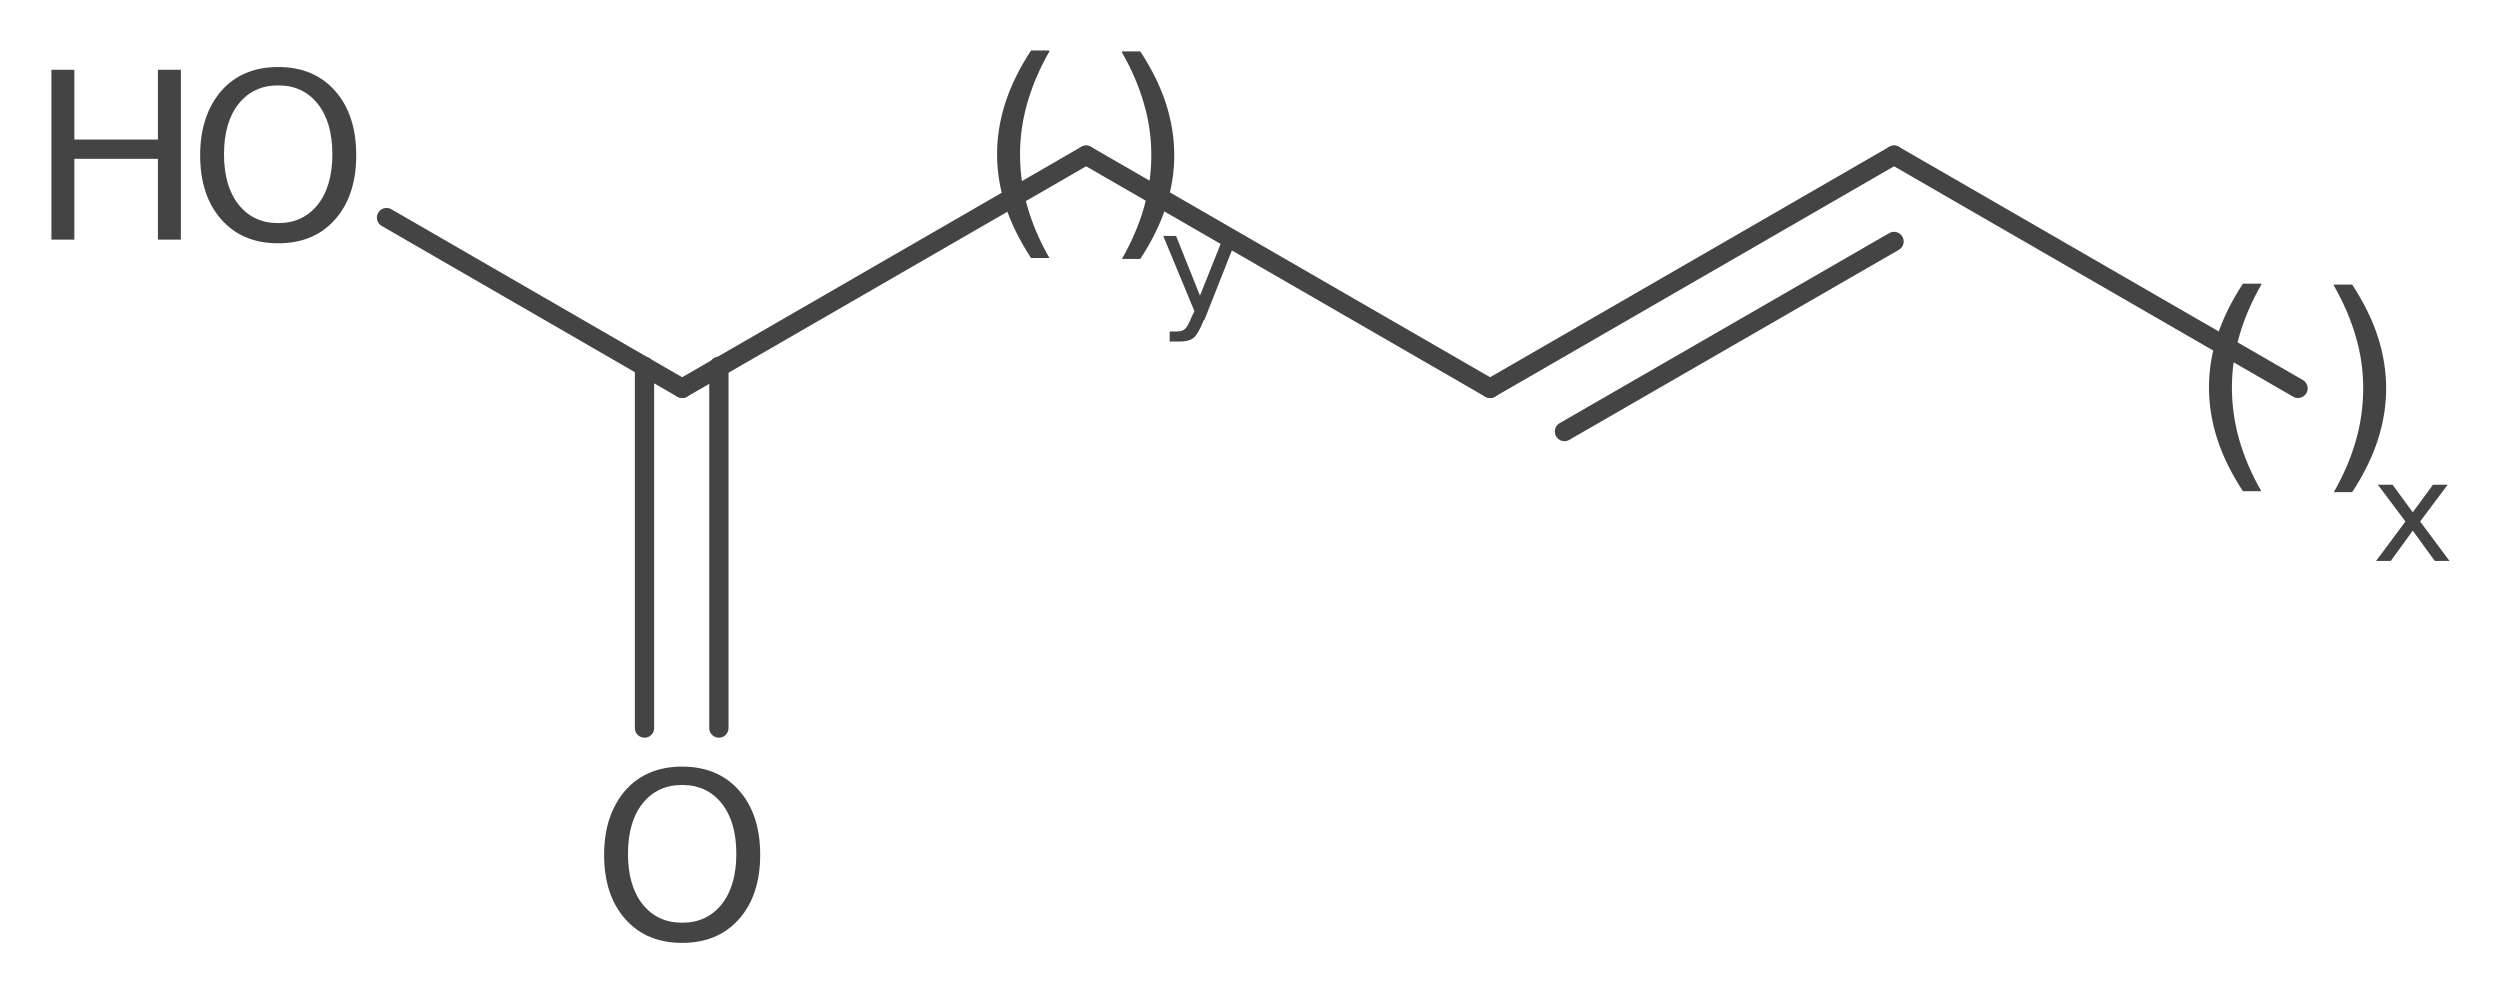 <?xml version='1.0' encoding='UTF-8'?>
<!DOCTYPE svg PUBLIC "-//W3C//DTD SVG 1.1//EN" "http://www.w3.org/Graphics/SVG/1.1/DTD/svg11.dtd">
<svg version='1.2' xmlns='http://www.w3.org/2000/svg' xmlns:xlink='http://www.w3.org/1999/xlink' width='27.23mm' height='10.82mm' viewBox='0 0 27.23 10.82'>
  <desc>Generated by the Chemistry Development Kit (http://github.com/cdk)</desc>
  <g stroke-linecap='round' stroke-linejoin='round' stroke='#444444' stroke-width='.21' fill='#444444'>
    <rect x='.0' y='.0' width='28.0' height='11.0' fill='#FFFFFF' stroke='none'/>
    <g id='mol1' class='mol'>
      <line id='mol1bnd1' class='bond' x1='25.03' y1='4.23' x2='20.63' y2='1.69'/>
      <g id='mol1bnd2' class='bond'>
        <line x1='20.63' y1='1.69' x2='16.23' y2='4.23'/>
        <line x1='20.63' y1='2.63' x2='17.04' y2='4.7'/>
      </g>
      <line id='mol1bnd3' class='bond' x1='16.23' y1='4.23' x2='11.83' y2='1.69'/>
      <line id='mol1bnd4' class='bond' x1='11.83' y1='1.69' x2='7.43' y2='4.23'/>
      <g id='mol1bnd5' class='bond'>
        <line x1='7.83' y1='3.99' x2='7.83' y2='7.93'/>
        <line x1='7.02' y1='3.99' x2='7.02' y2='7.93'/>
      </g>
      <line id='mol1bnd6' class='bond' x1='7.43' y1='4.23' x2='4.21' y2='2.37'/>
      <path id='mol1atm6' class='atom' d='M7.43 8.55q-.27 .0 -.43 .2q-.16 .2 -.16 .55q.0 .35 .16 .55q.16 .2 .43 .2q.27 .0 .43 -.2q.16 -.2 .16 -.55q.0 -.35 -.16 -.55q-.16 -.2 -.43 -.2zM7.43 8.35q.39 .0 .62 .26q.23 .26 .23 .7q.0 .44 -.23 .7q-.23 .26 -.62 .26q-.39 .0 -.62 -.26q-.23 -.26 -.23 -.7q.0 -.43 .23 -.7q.23 -.26 .62 -.26z' stroke='none'/>
      <g id='mol1atm7' class='atom'>
        <path d='M3.03 .93q-.27 .0 -.43 .2q-.16 .2 -.16 .55q.0 .35 .16 .55q.16 .2 .43 .2q.27 .0 .43 -.2q.16 -.2 .16 -.55q.0 -.35 -.16 -.55q-.16 -.2 -.43 -.2zM3.03 .73q.39 .0 .62 .26q.23 .26 .23 .7q.0 .44 -.23 .7q-.23 .26 -.62 .26q-.39 .0 -.62 -.26q-.23 -.26 -.23 -.7q.0 -.43 .23 -.7q.23 -.26 .62 -.26z' stroke='none'/>
        <path d='M.56 .76h.25v.76h.91v-.76h.25v1.85h-.25v-.88h-.91v.88h-.25v-1.85z' stroke='none'/>
      </g>
      <path d='M24.63 3.1q-.16 .28 -.24 .56q-.08 .28 -.08 .56q.0 .29 .08 .57q.08 .28 .24 .56h-.2q-.19 -.29 -.28 -.57q-.09 -.28 -.09 -.56q.0 -.28 .09 -.56q.09 -.28 .28 -.57h.2z' stroke='none'/>
      <path d='M25.42 3.1h.2q.19 .29 .28 .57q.09 .28 .09 .56q.0 .28 -.09 .56q-.09 .28 -.28 .57h-.2q.16 -.28 .24 -.56q.08 -.28 .08 -.57q.0 -.29 -.08 -.56q-.08 -.28 -.24 -.56z' stroke='none'/>
      <path d='M26.66 5.28l-.3 .4l.32 .43h-.16l-.24 -.33l-.24 .33h-.16l.32 -.43l-.3 -.4h.16l.22 .3l.22 -.3h.16z' stroke='none'/>
      <path d='M11.43 .56q-.16 .28 -.24 .56q-.08 .28 -.08 .56q.0 .29 .08 .57q.08 .28 .24 .56h-.2q-.19 -.29 -.28 -.57q-.09 -.28 -.09 -.56q.0 -.28 .09 -.56q.09 -.28 .28 -.57h.2z' stroke='none'/>
      <path d='M12.22 .56h.2q.19 .29 .28 .57q.09 .28 .09 .56q.0 .28 -.09 .56q-.09 .28 -.28 .57h-.2q.16 -.28 .24 -.56q.08 -.28 .08 -.57q.0 -.29 -.08 -.56q-.08 -.28 -.24 -.56z' stroke='none'/>
      <path d='M13.11 3.49q-.06 .15 -.11 .19q-.05 .04 -.15 .04h-.11v-.11h.08q.06 .0 .09 -.03q.03 -.03 .07 -.13l.03 -.06l-.34 -.82h.14l.26 .65l.26 -.65h.15l-.36 .91z' stroke='none'/>
    </g>
  </g>
</svg>

